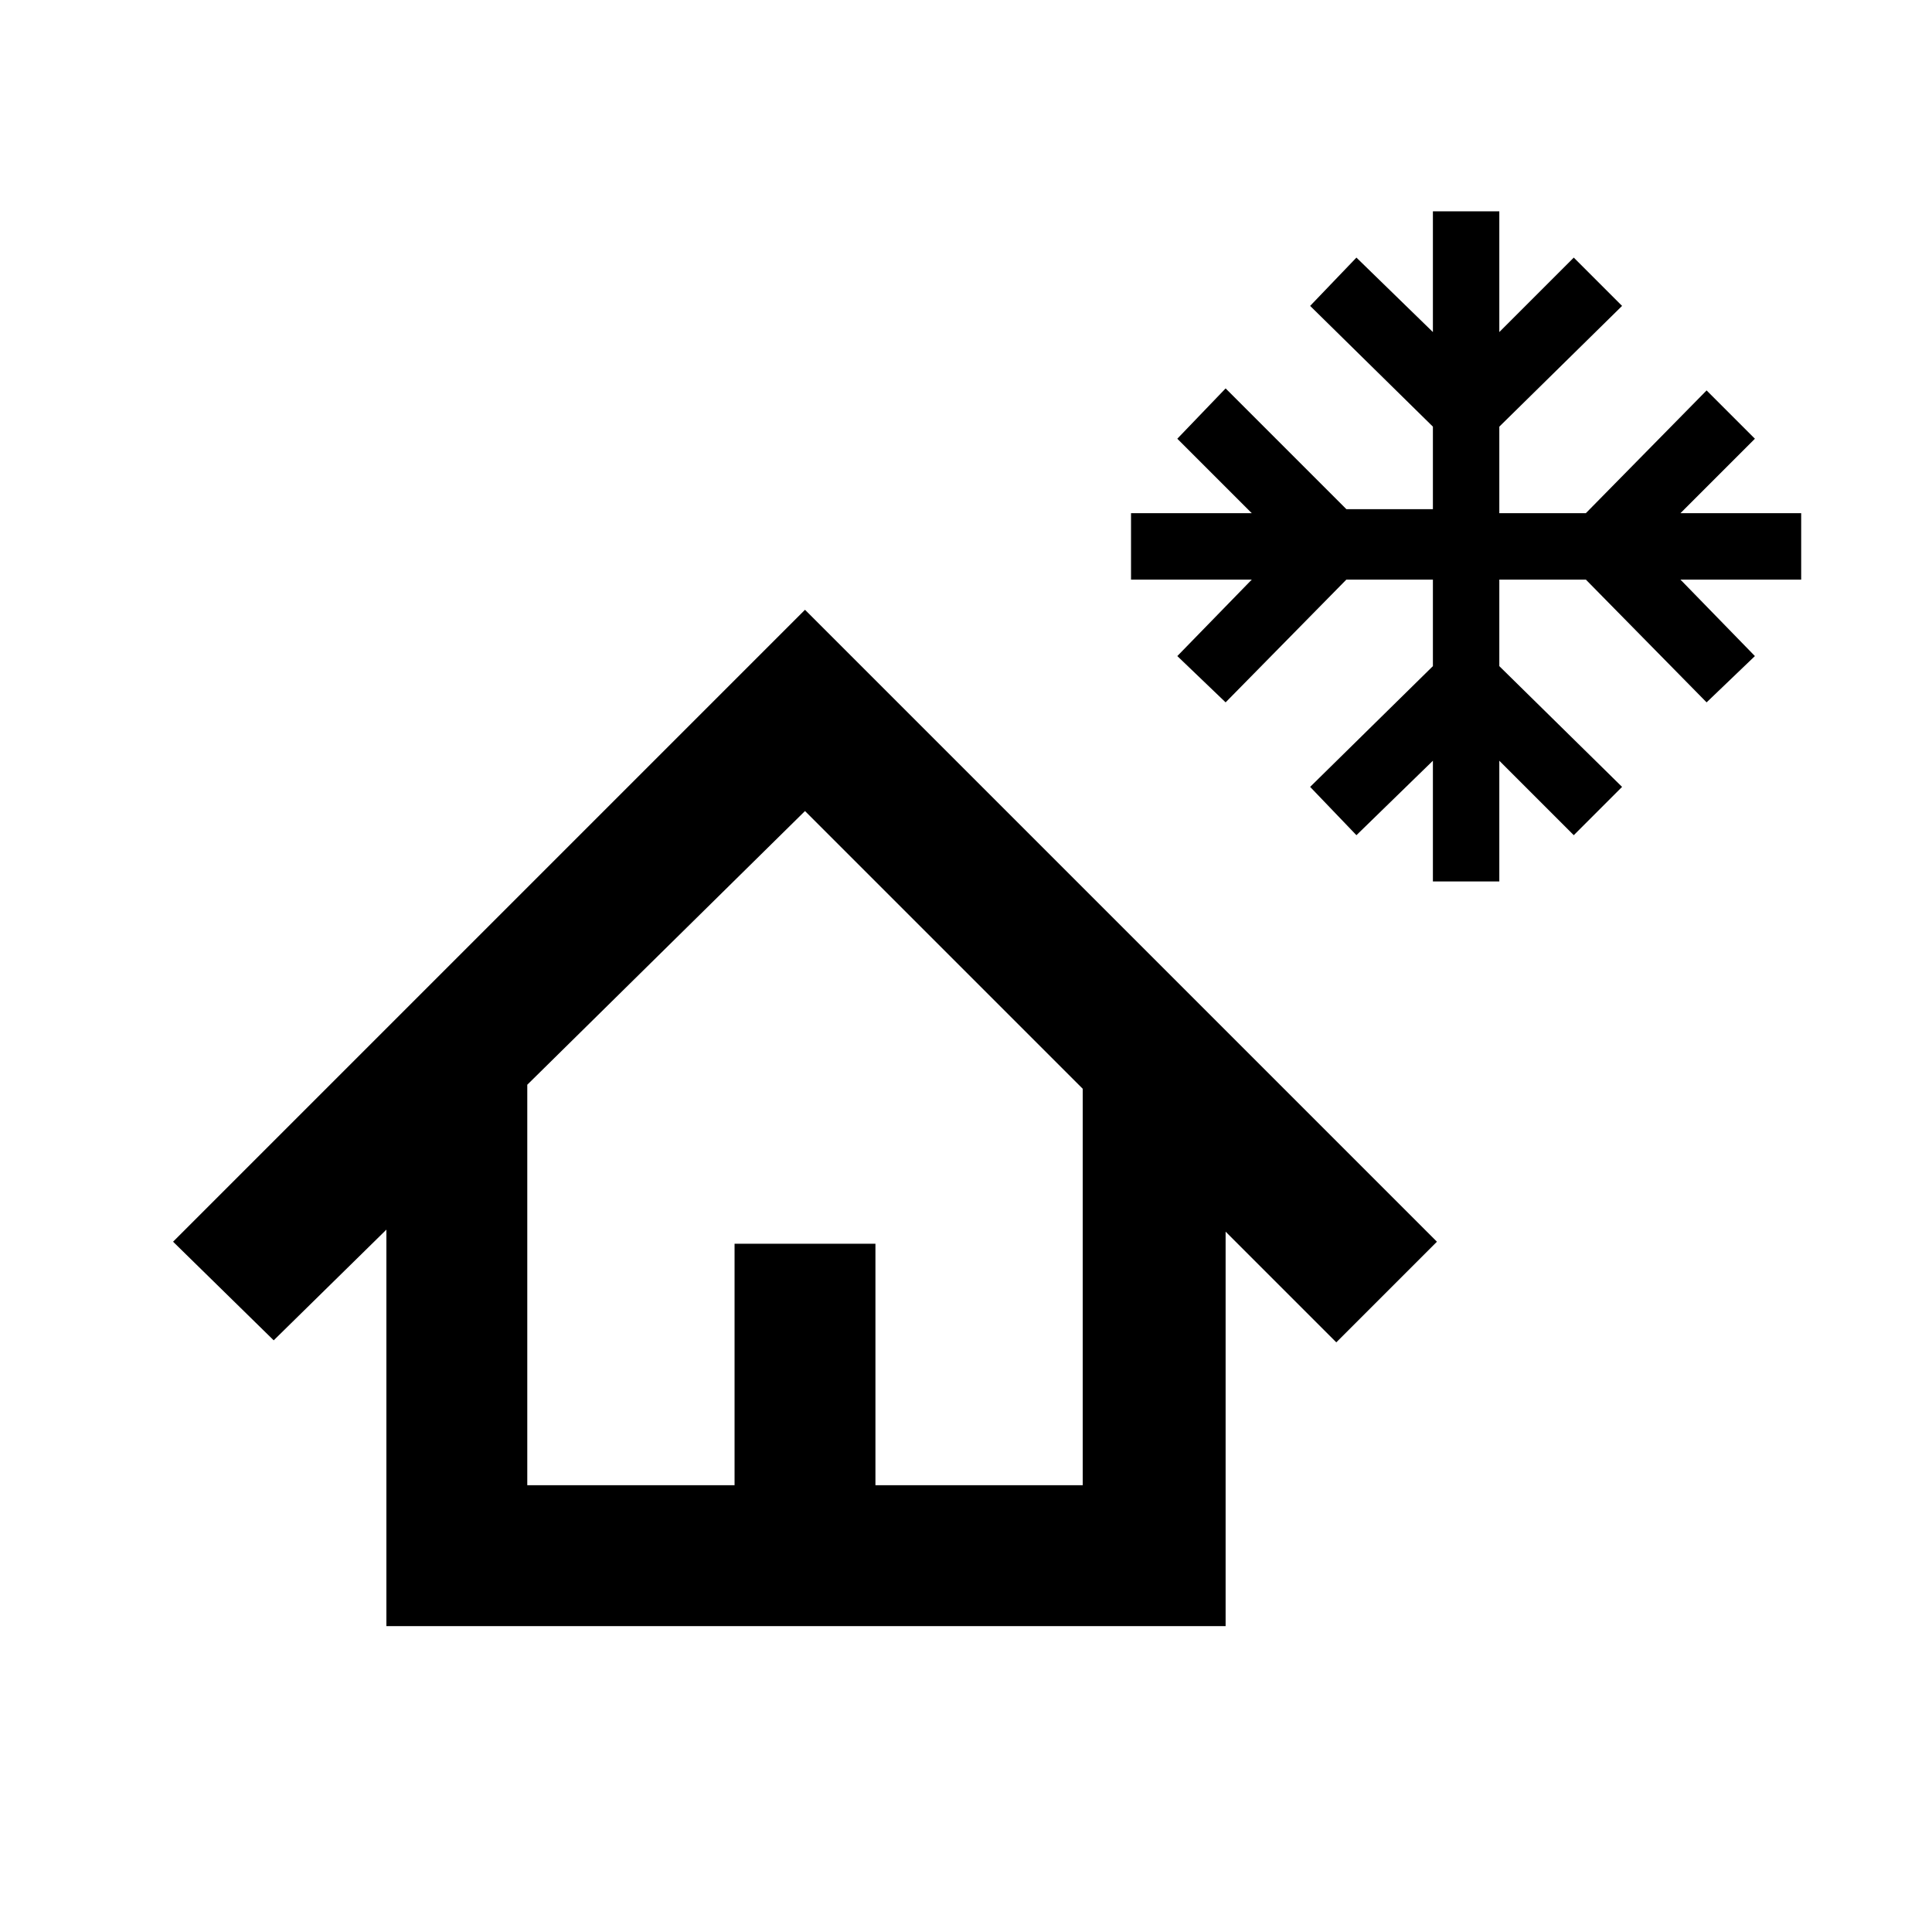 <svg xmlns="http://www.w3.org/2000/svg" height="48" width="48"><path d="M35.6 21.9V18.9L33.7 20.75L32.55 19.55L35.6 16.55V14.4H33.45L30.45 17.45L29.25 16.3L31.1 14.4H28.1V12.75H31.1L29.25 10.9L30.45 9.65L33.45 12.65H35.6V10.6L32.55 7.6L33.7 6.4L35.6 8.25V5.25H37.25V8.25L39.1 6.4L40.3 7.6L37.25 10.6V12.75H39.4L42.4 9.7L43.6 10.9L41.75 12.75H44.75V14.4H41.75L43.6 16.3L42.4 17.45L39.4 14.4H37.25V16.55L40.3 19.55L39.1 20.75L37.25 18.9V21.9ZM33.2 33.35 30.45 30.6V40.4H9.6V30.55L6.8 33.3L4.3 30.85L20 15.15L35.7 30.85ZM13.1 36.9H18.25V30.9H21.75V36.9H26.9V27.05L20 20.15L13.1 26.95ZM13.1 36.9H18.25H21.75H26.9H20H13.1Z"/></svg>